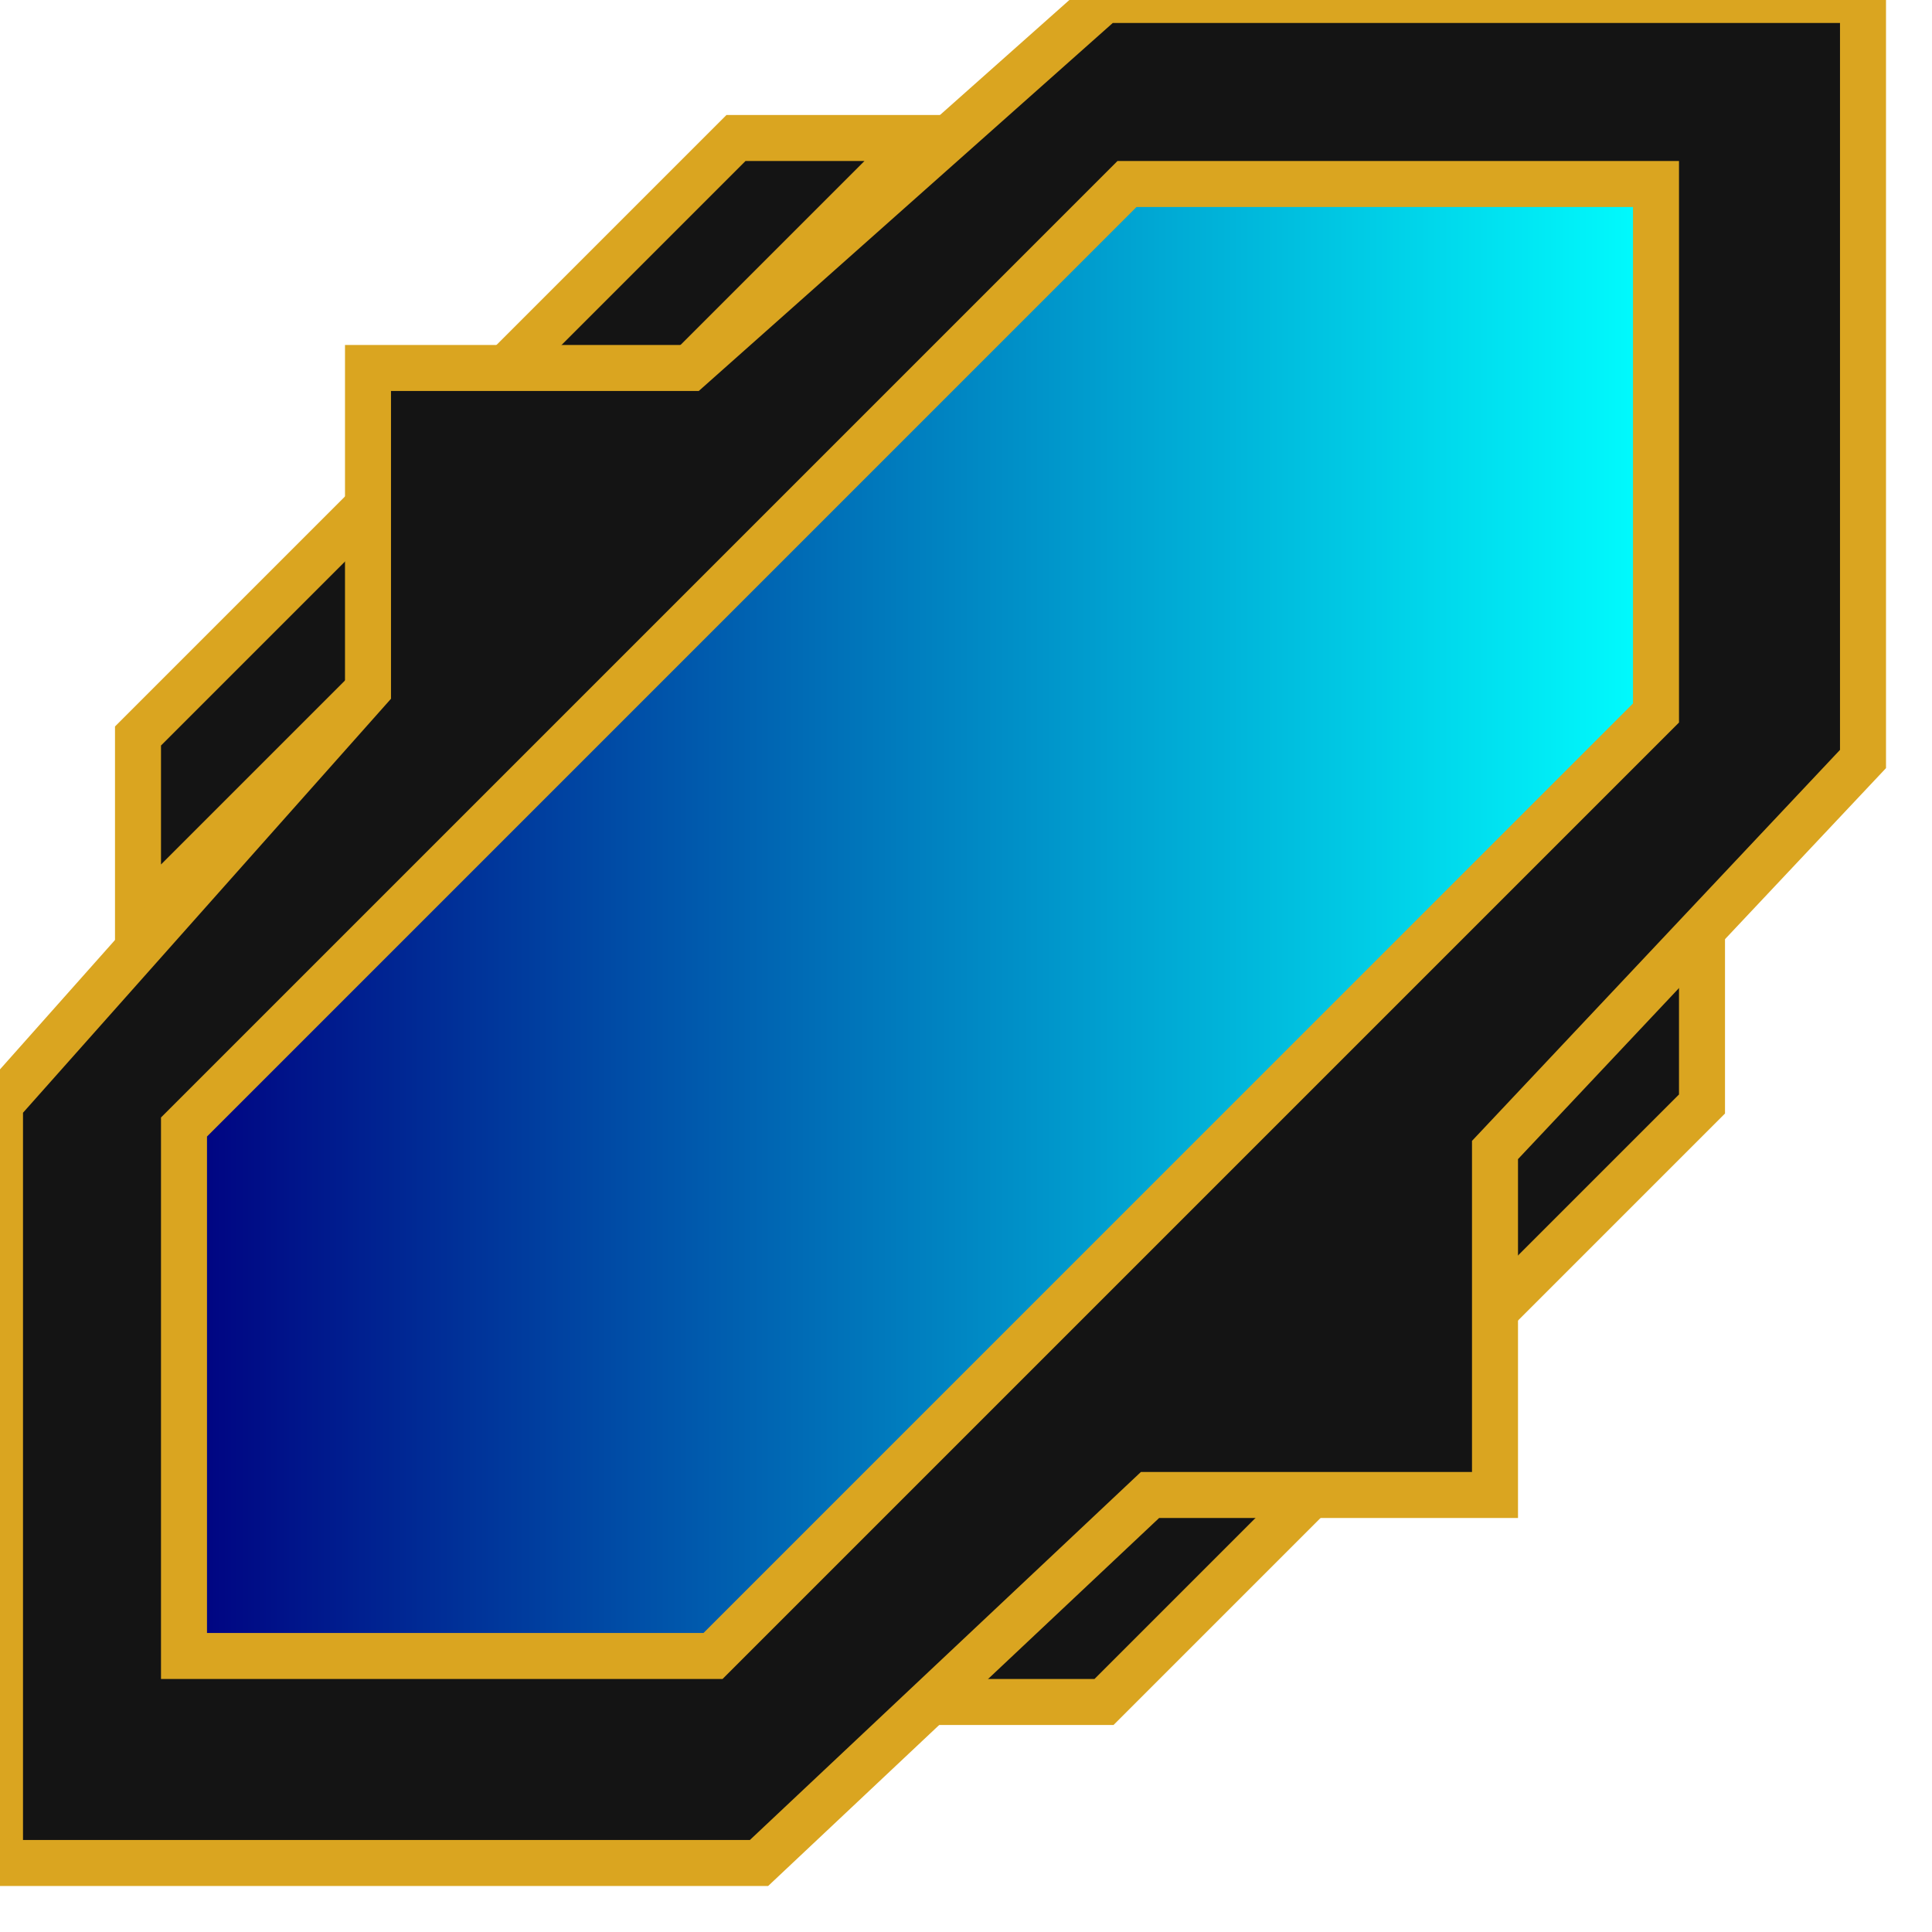<svg xmlns="http://www.w3.org/2000/svg" width="81" height="81" viewBox="0 0 84 84">
    <polygon points="6,40 6,32 32,6 40,6" style="fill:#141414;stroke:goldenrod;stroke-width:2" />
    <polygon points="74,40, 74,48 48,74, 40,74" style="fill:#141414;stroke:goldenrod;stroke-width:2" />
    <polygon points="81,0 81,33 65,50 65,65 50,65 33,81 0,81 0,48 16,30 16,16 30,16 48,0"
        style="fill:#141414;stroke:goldenrod;stroke-width:2" />
    <polygon points="8,72 8,49 49,8 72,8 72,31 31,72" style="fill:url(#centerpiece);stroke:goldenrod;stroke-width:2" />

    <defs>
        <linearGradient id="centerpiece">
            <stop offset="0%" stop-color="navy" />
            <stop offset="100%" stop-color="cyan" />
        </linearGradient>
    </defs>
</svg>